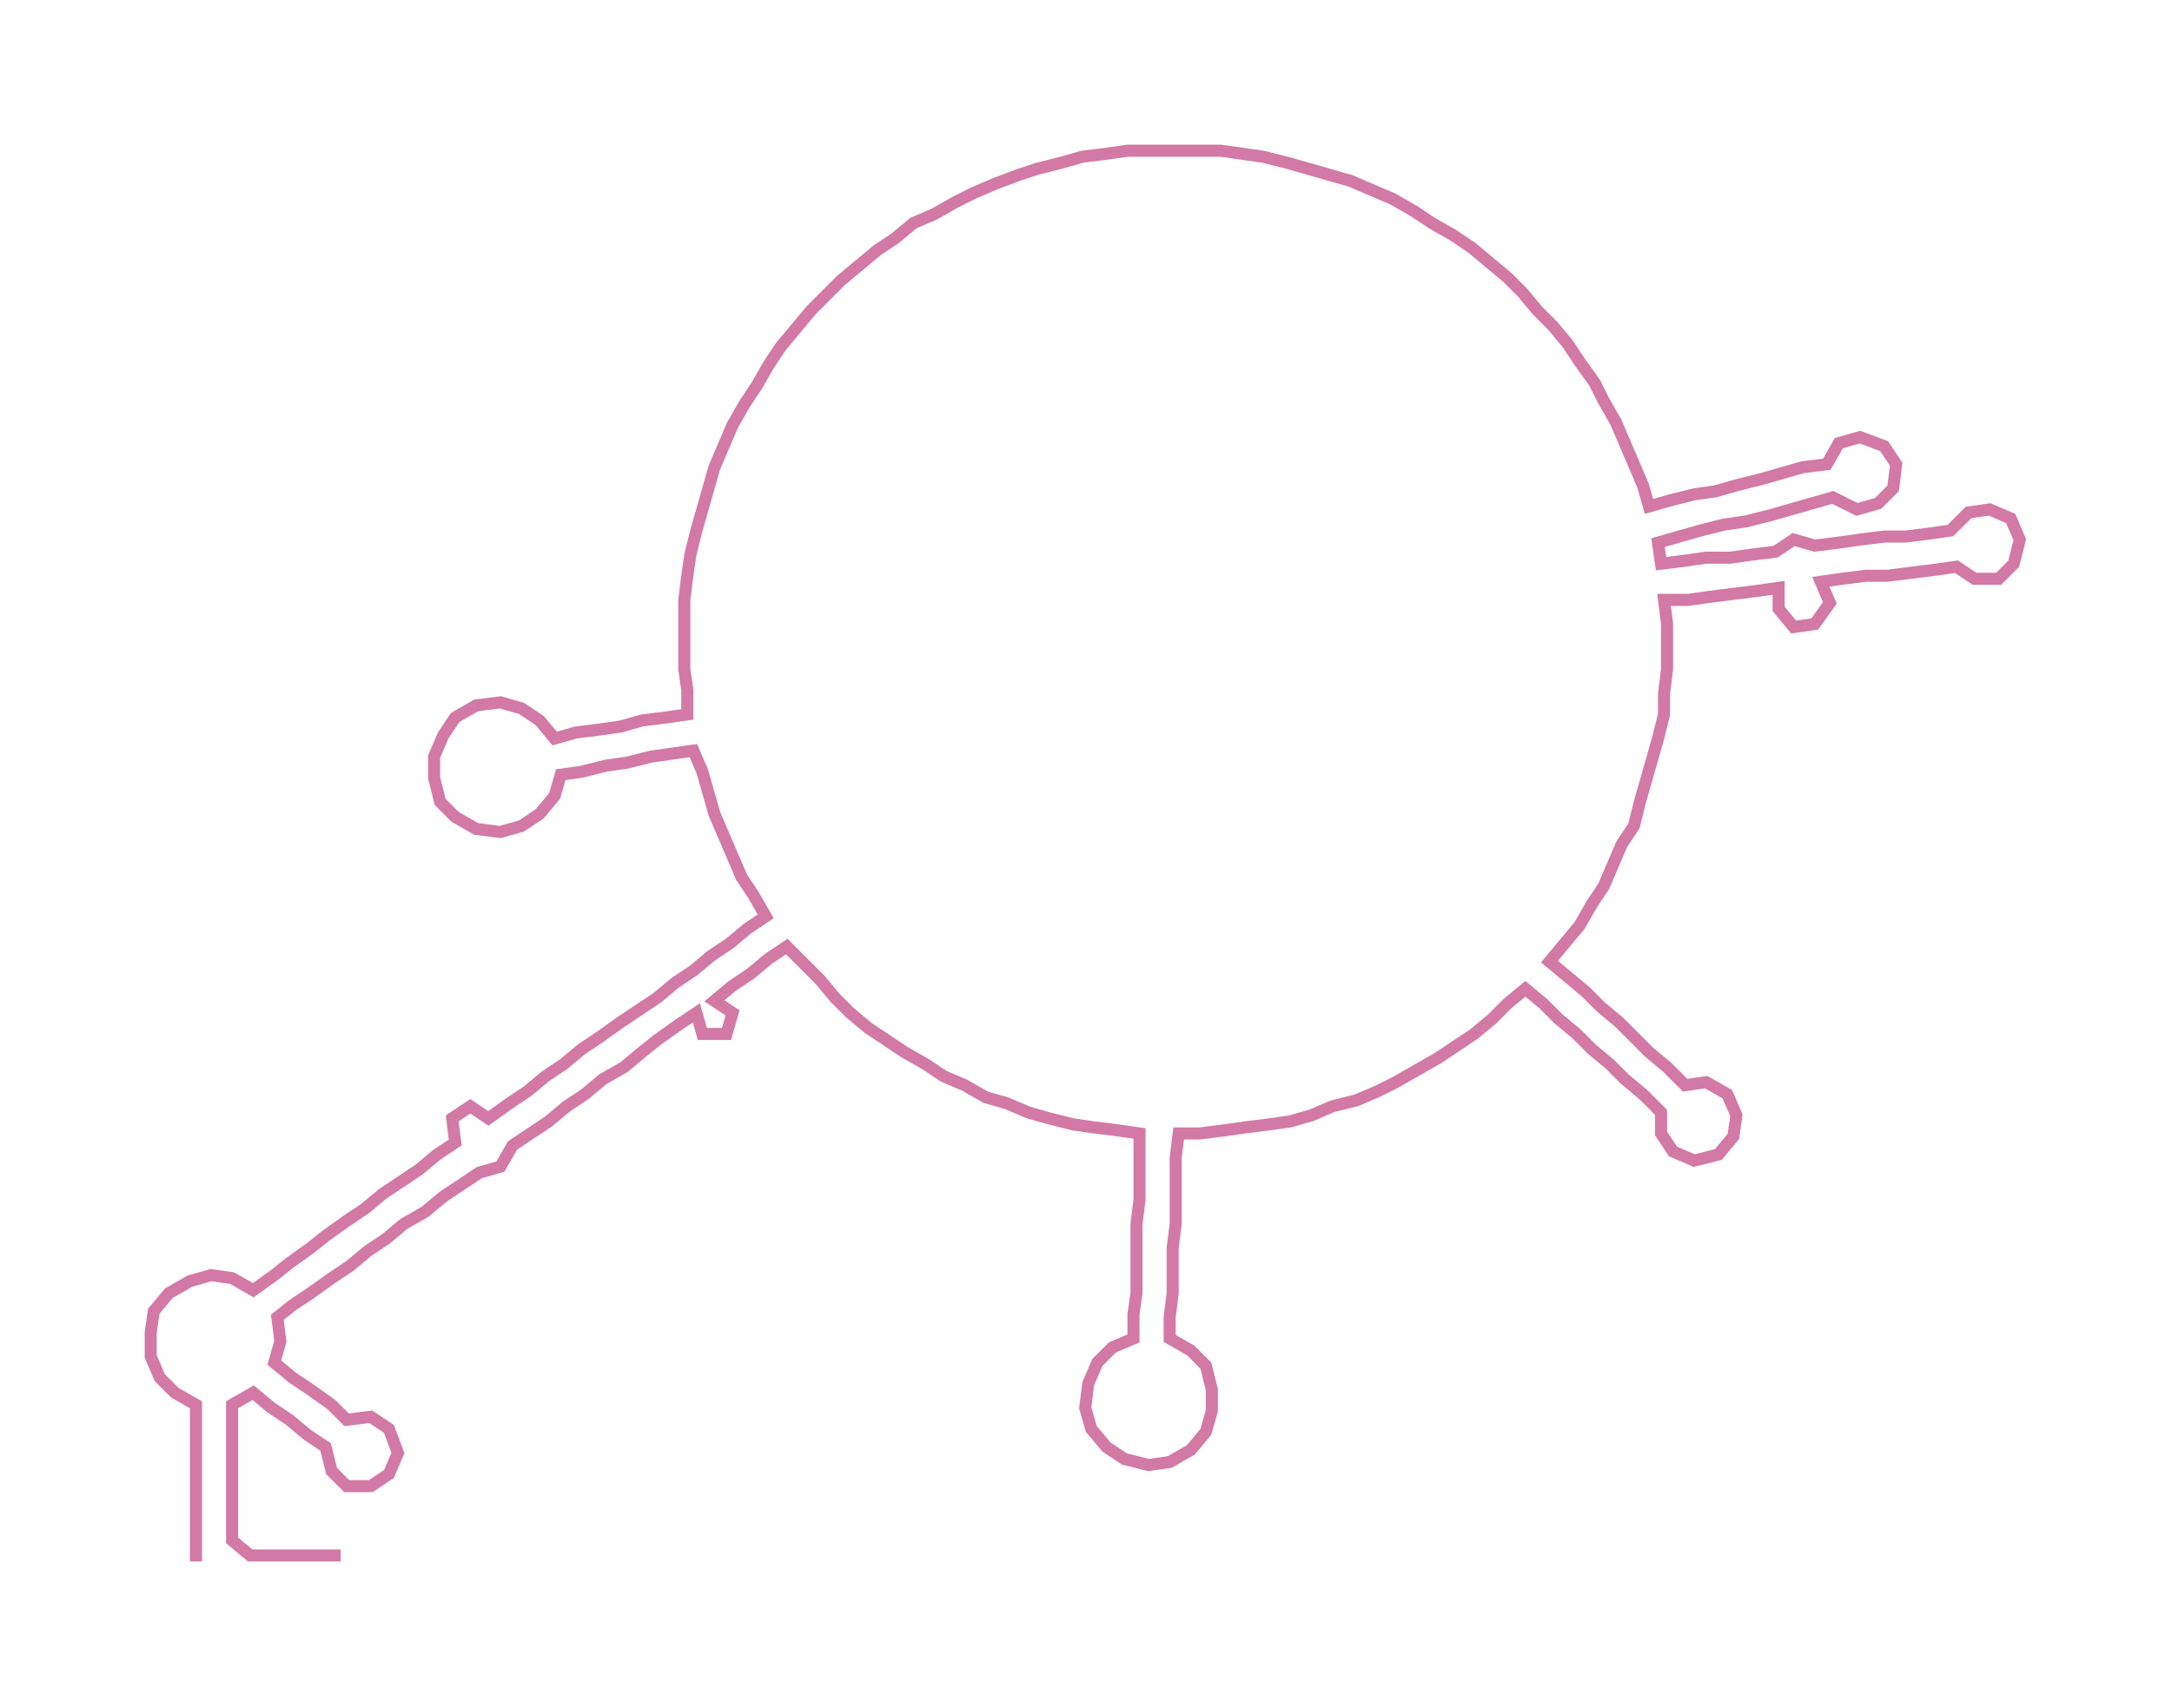 <ns0:svg xmlns:ns0="http://www.w3.org/2000/svg" width="300px" height="235.922px" viewBox="0 0 720.5 566.607"><ns0:path style="stroke:#d279a6;stroke-width:4px;fill:none;" d="M65 518 L65 518 L65 511 L65 503 L65 496 L65 488 L65 481 L65 473 L65 466 L58 462 L53 457 L50 450 L50 442 L51 435 L56 429 L63 425 L70 423 L77 424 L84 428 L91 423 L96 419 L103 414 L108 410 L115 405 L121 401 L127 396 L133 392 L139 388 L145 383 L151 379 L150 371 L156 367 L162 371 L169 366 L175 362 L181 357 L187 353 L193 348 L199 344 L206 339 L212 335 L218 331 L224 326 L230 322 L236 317 L242 313 L248 308 L254 304 L250 297 L246 291 L243 284 L240 277 L237 270 L235 263 L233 256 L230 249 L223 250 L216 251 L208 253 L201 254 L193 256 L186 257 L184 264 L179 270 L173 274 L166 276 L158 275 L151 271 L146 266 L144 258 L144 251 L147 244 L151 238 L158 234 L166 233 L173 235 L179 239 L184 245 L191 243 L199 242 L206 241 L213 239 L221 238 L228 237 L228 229 L227 222 L227 214 L227 206 L227 199 L228 191 L229 184 L231 176 L233 169 L235 162 L237 155 L240 148 L243 141 L247 134 L251 128 L255 121 L259 115 L264 109 L269 103 L274 98 L279 93 L285 88 L291 83 L297 79 L303 74 L310 71 L317 67 L323 64 L330 61 L338 58 L344 56 L352 54 L359 52 L367 51 L374 50 L382 50 L389 50 L397 50 L405 50 L412 51 L419 52 L427 54 L434 56 L441 58 L448 60 L455 63 L462 66 L469 70 L475 74 L482 78 L488 82 L494 87 L500 92 L505 97 L510 103 L515 108 L520 114 L524 120 L529 127 L532 133 L536 140 L539 147 L542 154 L545 161 L547 168 L554 166 L562 164 L569 163 L576 161 L584 159 L591 157 L598 155 L606 154 L610 147 L617 145 L625 148 L629 154 L628 162 L623 167 L616 169 L608 165 L601 167 L594 169 L587 171 L579 173 L572 174 L564 176 L557 178 L550 180 L551 187 L559 186 L566 185 L574 185 L581 184 L589 183 L595 179 L602 181 L610 180 L617 179 L625 178 L632 178 L640 177 L647 176 L653 170 L660 169 L667 172 L670 179 L668 187 L663 192 L655 192 L649 188 L642 189 L634 190 L626 191 L619 191 L611 192 L604 193 L607 200 L602 207 L595 208 L590 202 L590 195 L583 196 L575 197 L567 198 L560 199 L552 199 L553 207 L553 215 L553 222 L552 230 L552 237 L550 245 L548 252 L546 259 L544 266 L542 274 L538 280 L535 287 L532 294 L528 300 L524 307 L519 313 L514 319 L520 324 L526 329 L531 334 L537 339 L542 344 L547 349 L553 354 L559 360 L566 359 L573 363 L576 370 L575 377 L570 383 L562 385 L555 382 L551 376 L551 369 L545 363 L539 358 L534 353 L528 348 L523 343 L517 338 L512 333 L506 328 L500 333 L495 338 L489 343 L483 347 L477 351 L470 355 L463 359 L457 362 L450 365 L442 367 L435 370 L428 372 L421 373 L413 374 L406 375 L398 376 L391 376 L390 384 L390 391 L390 399 L390 406 L389 414 L389 421 L389 429 L388 437 L388 444 L395 448 L400 453 L402 461 L402 468 L400 475 L395 481 L388 485 L381 486 L373 484 L367 480 L362 474 L360 467 L361 459 L364 452 L369 447 L376 444 L376 436 L377 429 L377 421 L377 413 L377 406 L378 398 L378 391 L378 383 L378 376 L371 375 L363 374 L356 373 L348 371 L341 369 L334 366 L327 364 L320 360 L313 357 L307 353 L300 349 L294 345 L288 341 L282 336 L277 331 L272 325 L267 320 L261 314 L255 318 L249 323 L243 327 L237 332 L243 336 L241 343 L233 343 L231 336 L225 340 L218 345 L213 349 L207 354 L200 358 L194 363 L188 367 L182 372 L176 376 L170 380 L166 387 L159 389 L153 393 L147 397 L141 402 L134 406 L128 411 L122 415 L116 420 L110 424 L103 429 L97 433 L92 437 L93 445 L91 452 L97 457 L103 461 L110 466 L115 471 L123 470 L129 474 L132 482 L129 489 L123 493 L115 493 L110 488 L108 480 L102 476 L96 471 L90 467 L84 462 L77 466 L77 473 L77 481 L77 488 L77 496 L77 503 L77 511 L83 516 L90 516 L98 516 L105 516 L113 516" /></ns0:svg>